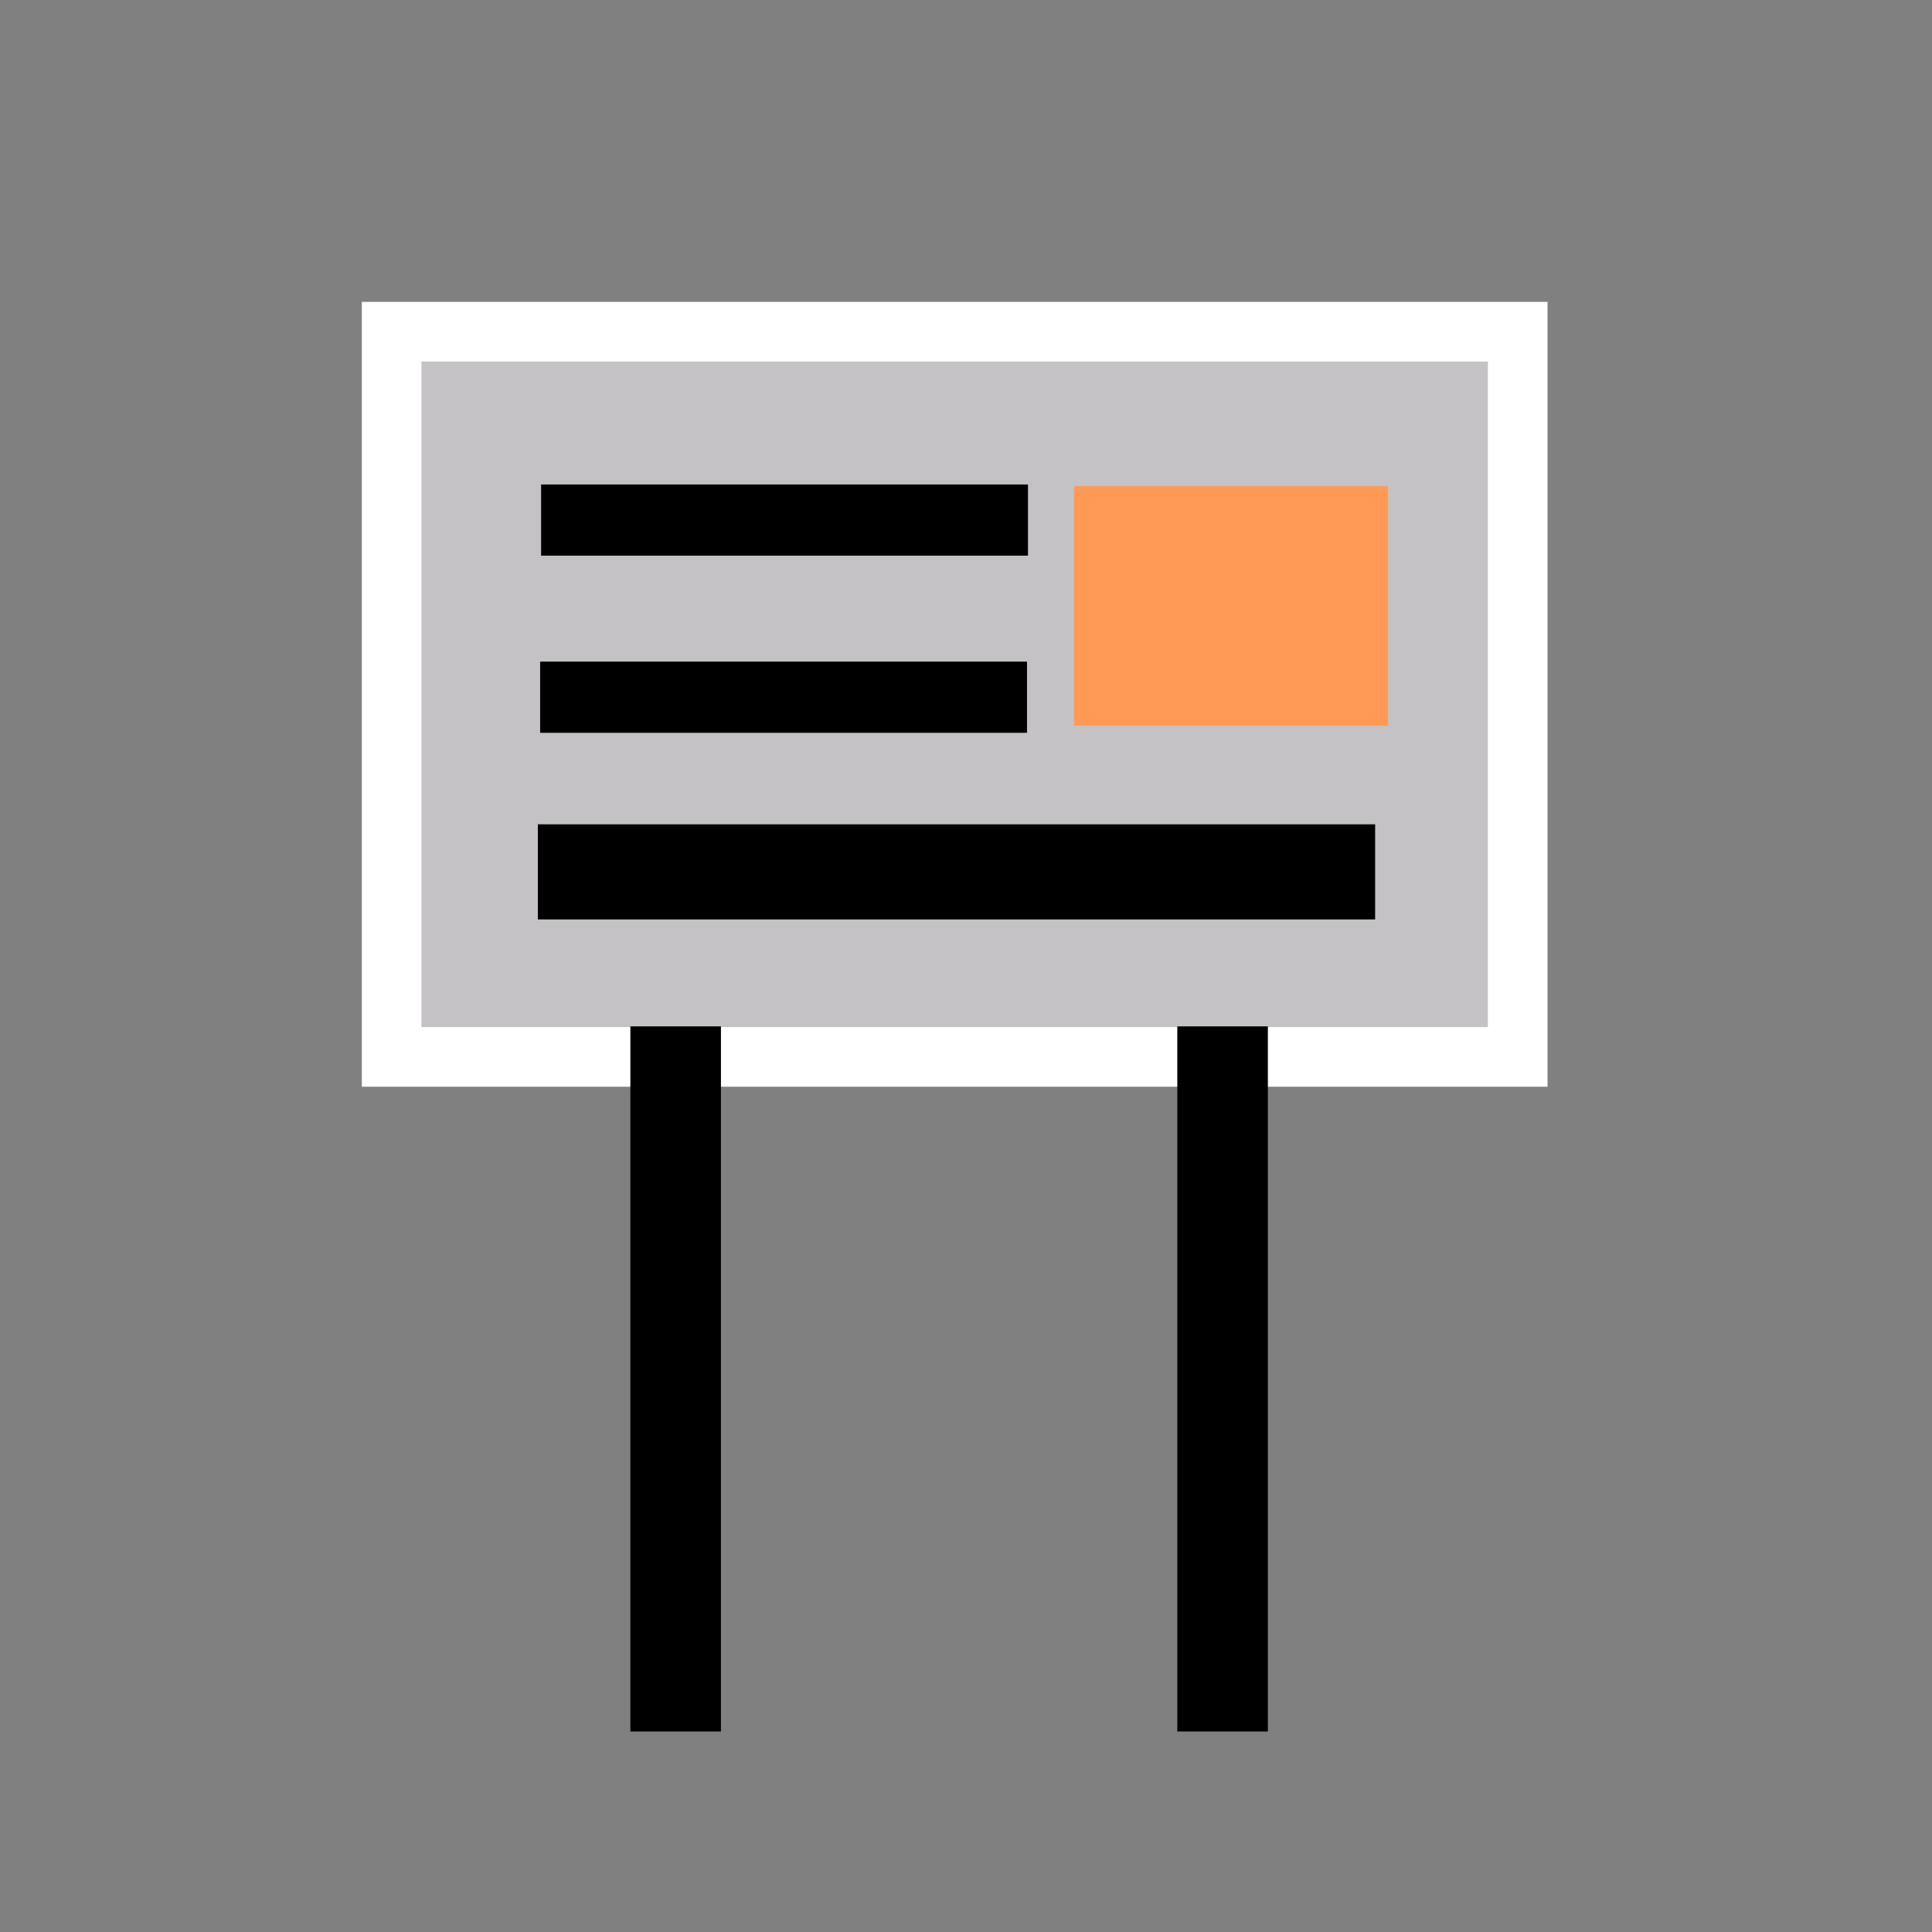 <?xml version="1.0" encoding="UTF-8" standalone="no"?>
<!-- Created with Inkscape (http://www.inkscape.org/) -->

<svg
   width="32.0px"
   height="32.0px"
   viewBox="0 0 32.0 32.0"
   version="1.1"
   id="SVGRoot"
   xmlns="http://www.w3.org/2000/svg"
   xmlns:svg="http://www.w3.org/2000/svg">
  <rect x="0" y="0" width="32.0" height="32.0" fill="#808080" stroke="none"/>
  <defs
     id="defs54392" />
  <g
     id="layer1">
    <rect
       style="fill:#c4c2c4;fill-opacity:1;stroke:#ffffff;stroke-width:0.988;stroke-linecap:square;stroke-dasharray:none;stroke-opacity:1;paint-order:markers fill stroke"
       id="rect10376"
       width="18.651"
       height="12.012"
       x="6.487"
       y="5.494" />
    <path
       style="fill:#000000;fill-opacity:1;stroke:#000000;stroke-width:1.575;stroke-linecap:square;stroke-dasharray:none;stroke-opacity:1;paint-order:markers fill stroke"
       d="M 9.696,14.441 H 21.989"
       id="path16141-7" />
    <rect
       style="fill:#ff9955;fill-opacity:1;stroke:none;stroke-width:1.206;stroke-linecap:square;stroke-dasharray:none;stroke-opacity:1;paint-order:markers fill stroke"
       id="rect14579"
       width="5.2"
       height="3.967"
       x="17.791"
       y="8.053" />
    <path
       style="fill:#000000;fill-opacity:1;stroke:#000000;stroke-width:1.179;stroke-linecap:square;stroke-dasharray:none;stroke-opacity:1;paint-order:markers fill stroke"
       d="M 9.552,8.614 H 16.437"
       id="path16141" />
    <path
       style="fill:#000000;fill-opacity:1;stroke:#000000;stroke-width:1.179;stroke-linecap:square;stroke-dasharray:none;stroke-opacity:1;paint-order:markers fill stroke"
       d="M 9.536,11.548 H 16.421"
       id="path16141-4" />
    <rect
       style="fill:#000000;fill-opacity:1;stroke:none;stroke-width:0.799;stroke-linecap:square;stroke-dasharray:none;stroke-opacity:1;paint-order:markers fill stroke"
       id="rect19201"
       width="1.5"
       height="11.679"
       x="10.441"
       y="17" />
    <rect
       style="fill:#000000;fill-opacity:1;stroke:none;stroke-width:0.799;stroke-linecap:square;stroke-dasharray:none;stroke-opacity:1;paint-order:markers fill stroke"
       id="rect19201-0"
       width="1.5"
       height="11.679"
       x="19.5"
       y="17" />
  </g>
</svg>
